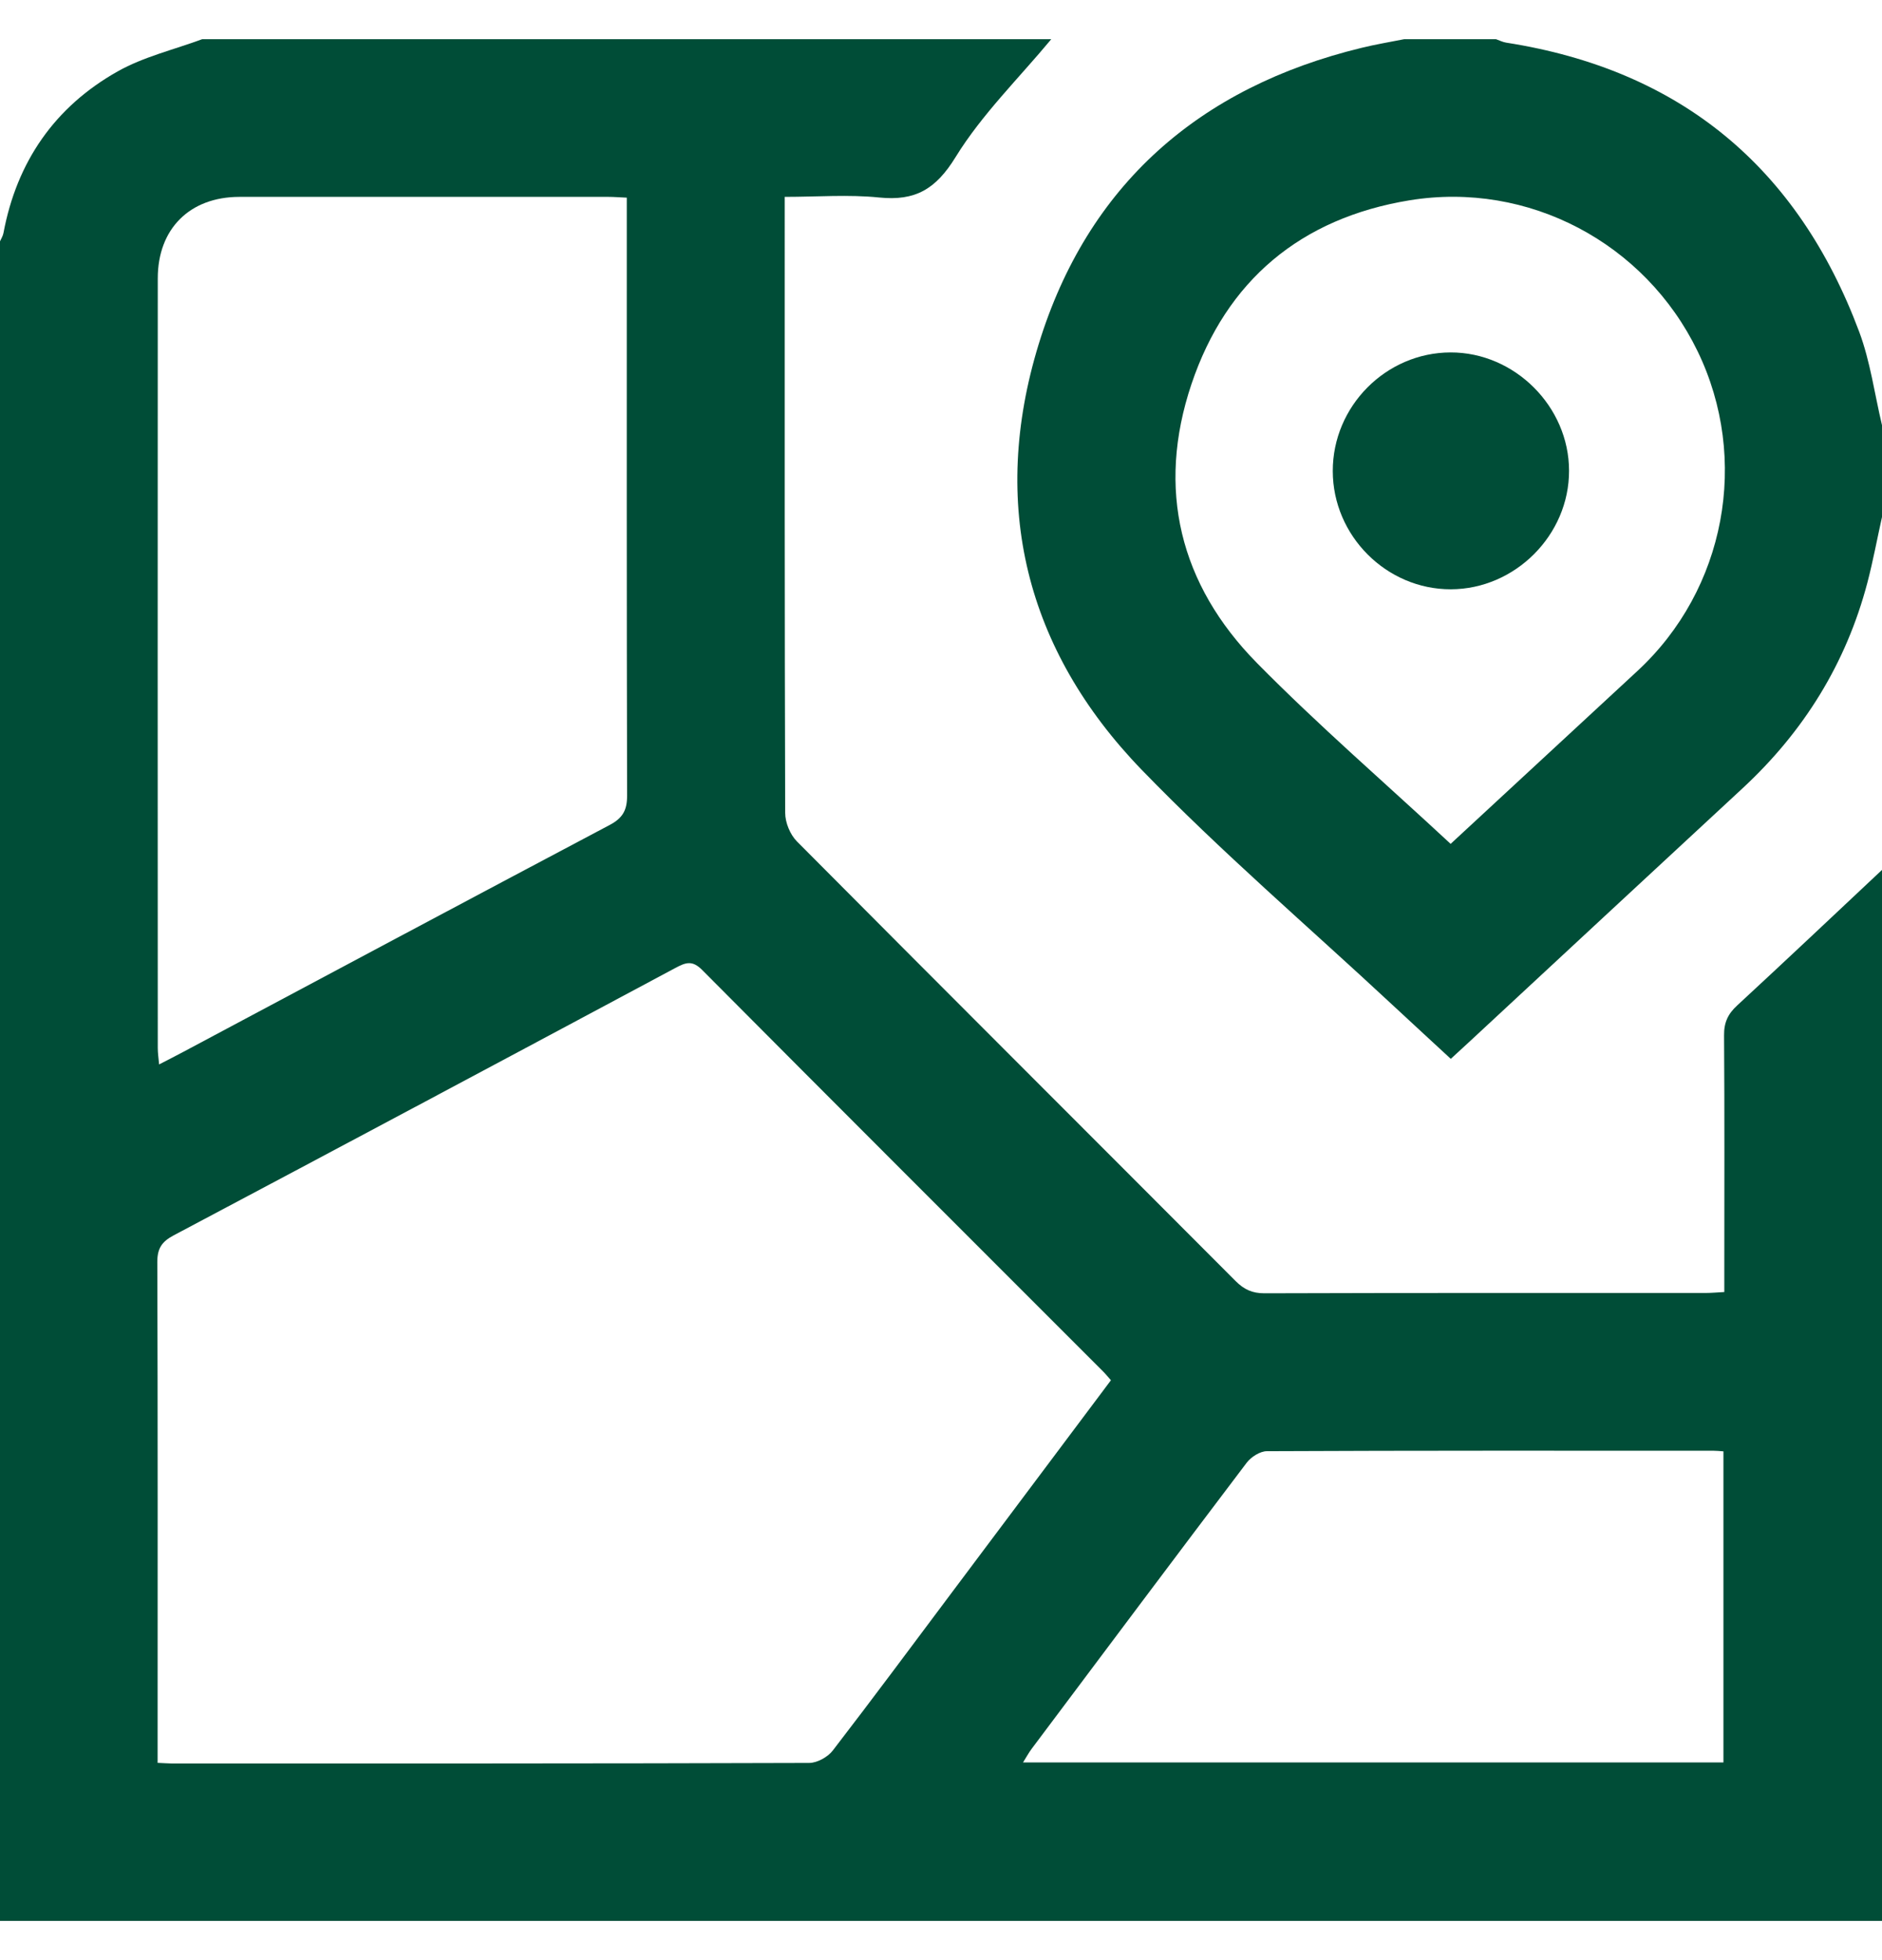 <svg width="24" height="25" viewBox="0 0 24 25" fill="none" xmlns="http://www.w3.org/2000/svg">
<g clip-path="url(#clip0_2024_398)">
<path d="M24 11.095V24.5H0C0 17.361 0 10.22 0 3.078C0.015 3.044 0.037 3.01 0.044 2.973C0.214 2.063 0.699 1.362 1.5 0.911C1.831 0.724 2.217 0.634 2.578 0.5C6.188 0.5 9.797 0.5 13.406 0.5C12.994 0.997 12.522 1.458 12.187 2.002C11.934 2.414 11.672 2.566 11.211 2.519C10.82 2.479 10.422 2.511 10.007 2.511C10.007 2.619 10.007 2.697 10.007 2.774C10.007 5.305 10.005 7.837 10.013 10.368C10.013 10.491 10.076 10.644 10.162 10.731C12.023 12.604 13.893 14.469 15.758 16.34C15.864 16.446 15.969 16.495 16.123 16.495C17.998 16.489 19.873 16.491 21.748 16.491C21.823 16.491 21.899 16.484 21.989 16.479C21.989 16.376 21.989 16.291 21.989 16.206C21.989 15.206 21.993 14.206 21.986 13.206C21.984 13.042 22.035 12.932 22.154 12.823C22.773 12.251 23.386 11.672 24 11.095H24ZM2.01 22.484C2.094 22.487 2.141 22.492 2.187 22.492C4.897 22.492 7.608 22.494 10.319 22.485C10.421 22.485 10.555 22.41 10.619 22.328C11.138 21.654 11.645 20.97 12.155 20.289C12.824 19.397 13.492 18.504 14.167 17.604C14.13 17.562 14.101 17.526 14.069 17.494C12.363 15.787 10.655 14.082 8.953 12.37C8.826 12.242 8.74 12.278 8.612 12.346C6.482 13.486 4.35 14.624 2.215 15.756C2.066 15.835 2.006 15.92 2.006 16.095C2.013 18.142 2.01 20.188 2.01 22.235V22.483V22.484ZM7.993 2.521C7.899 2.517 7.83 2.511 7.762 2.511C6.192 2.511 4.622 2.51 3.052 2.511C2.42 2.512 2.012 2.918 2.012 3.55C2.01 6.822 2.011 10.095 2.012 13.368C2.012 13.432 2.022 13.496 2.029 13.576C2.151 13.513 2.248 13.464 2.343 13.413C4.153 12.448 5.961 11.482 7.773 10.523C7.942 10.434 7.998 10.333 7.997 10.144C7.991 7.691 7.993 5.238 7.993 2.785V2.521V2.521ZM21.978 18.511C21.924 18.507 21.886 18.503 21.848 18.503C19.951 18.503 18.053 18.5 16.155 18.509C16.069 18.509 15.955 18.582 15.899 18.655C14.98 19.868 14.069 21.087 13.156 22.305C13.117 22.357 13.087 22.414 13.046 22.479H21.978V18.511Z" fill="#004D37"/>
<path d="M24 6.594C23.938 6.873 23.886 7.155 23.814 7.43C23.543 8.461 23.003 9.33 22.222 10.054C21.064 11.126 19.909 12.2 18.752 13.274C18.673 13.347 18.593 13.42 18.501 13.505C18.245 13.268 17.999 13.042 17.754 12.814C16.686 11.819 15.573 10.866 14.559 9.818C13.078 8.286 12.621 6.428 13.245 4.392C13.869 2.359 15.294 1.112 17.364 0.61C17.543 0.566 17.725 0.536 17.906 0.5C18.297 0.5 18.688 0.5 19.078 0.5C19.121 0.515 19.163 0.537 19.208 0.544C21.43 0.891 22.925 2.135 23.709 4.231C23.851 4.611 23.905 5.024 24 5.423V6.595V6.594ZM18.499 10.763C19.301 10.021 20.091 9.289 20.882 8.557C22.004 7.518 22.316 5.857 21.648 4.479C20.979 3.099 19.49 2.307 17.974 2.555C16.589 2.782 15.639 3.577 15.194 4.899C14.745 6.235 15.043 7.456 16.03 8.457C16.813 9.252 17.66 9.983 18.499 10.763Z" fill="#004D37"/>
<path d="M16.996 6.008C16.995 5.181 17.674 4.497 18.498 4.495C19.315 4.493 20.009 5.185 20.009 6.004C20.011 6.823 19.322 7.514 18.502 7.516C17.681 7.518 16.997 6.834 16.996 6.008L16.996 6.008Z" fill="#004D37"/>
</g>
<defs>
<clipPath id="clip0_2024_398">
<rect width="24" height="24" fill="white" transform="translate(0 0.5)"/>
</clipPath>
</defs>
</svg>
